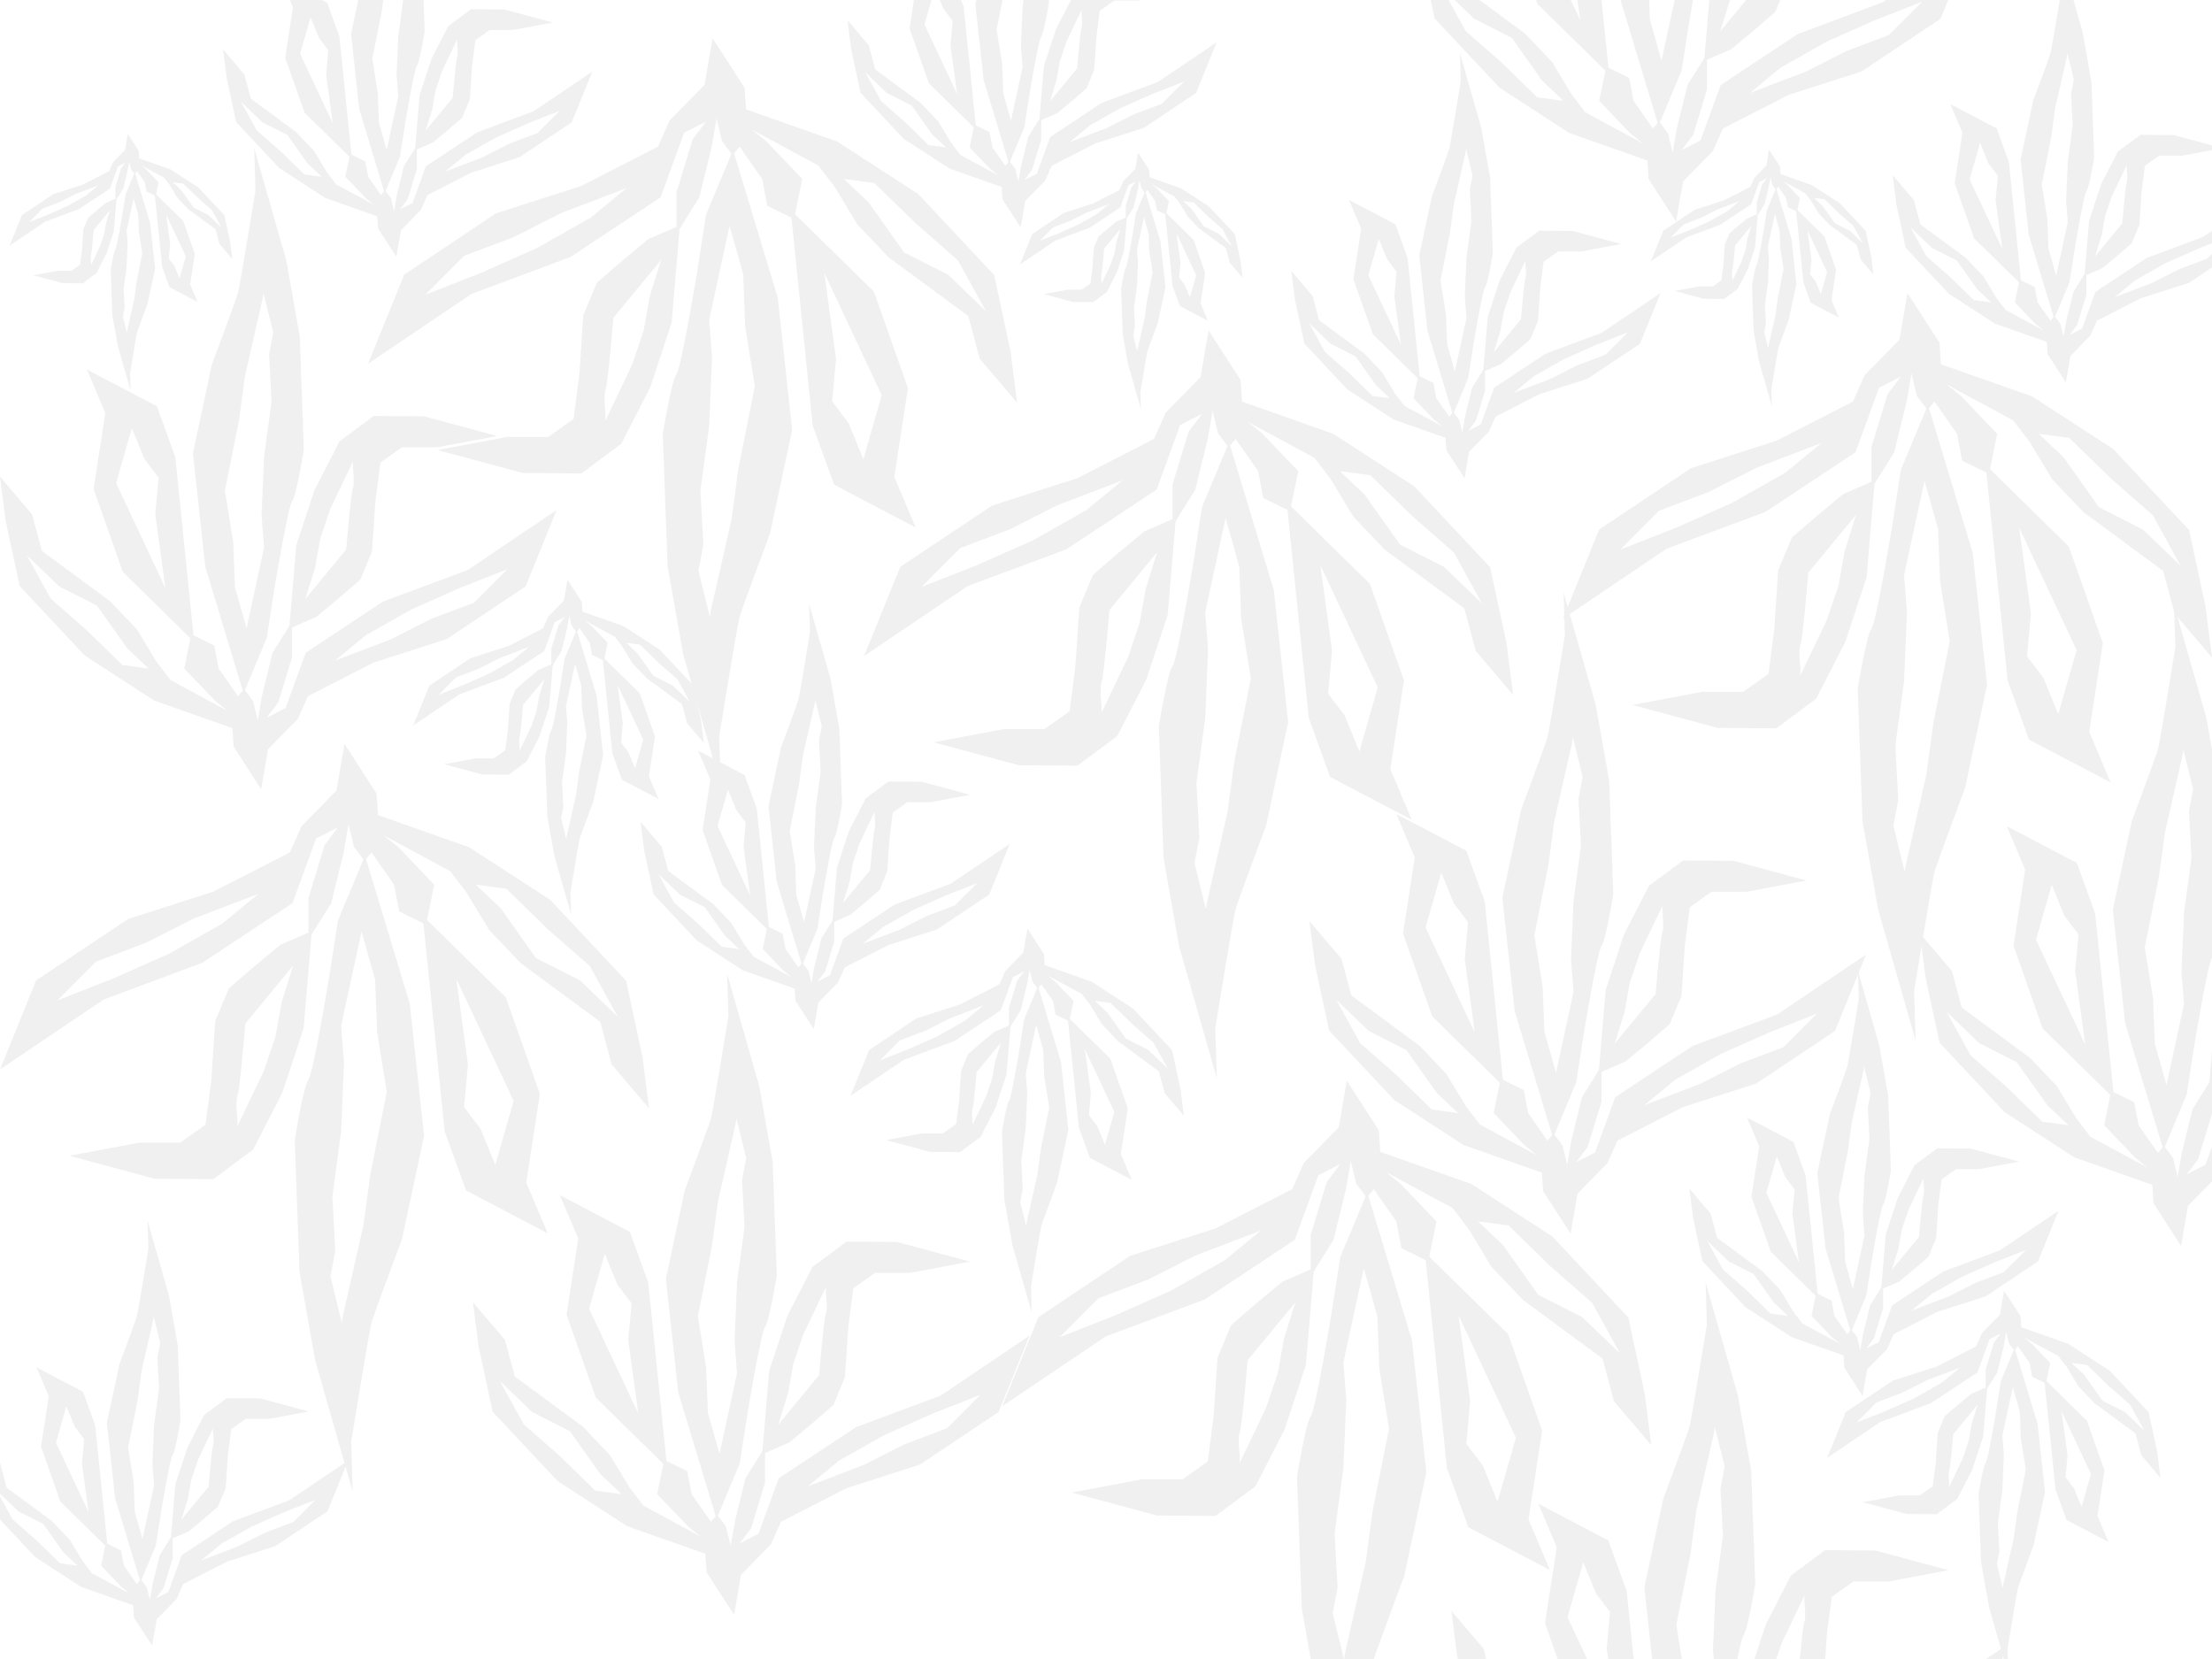 <?xml version="1.0" encoding="utf-8"?>
<!-- Generator: Adobe Illustrator 15.0.0, SVG Export Plug-In . SVG Version: 6.00 Build 0)  -->
<!DOCTYPE svg PUBLIC "-//W3C//DTD SVG 1.1//EN" "http://www.w3.org/Graphics/SVG/1.1/DTD/svg11.dtd">
<svg version="1.1" id="Layer_1" xmlns="http://www.w3.org/2000/svg" xmlns:xlink="http://www.w3.org/1999/xlink" x="0px" y="0px"
	 width="1440px" height="1080px" viewBox="0 0 1440 1080" enable-background="new 0 0 1440 1080" xml:space="preserve">
<g id="Layer_1_1_" opacity="0.07">
	<g>
		<path fill="#231F20" d="M158.57,451.379l15.093-36.111l4.848-31.278c0,0,8.875-54.086,11.646-57.63
			c2.77-3.512,7.65-33.566,7.65-33.566l-2.674-73.77l-8.73-49.351l-20.955-73.317l0.853,27.768c0,0-10.066,61.915-11.355,66.521
			c-1.305,4.639-17.073,46.807-17.073,46.807l-12.29,57.63l8.038,73.801L158.57,451.379z M155.623,273.368l3.802-28.252
			l11.436-50.317l0.66-4.156l6.346,25.804l-2.706,14.334l1.626,30.41l-4.88,36.079l-1.627,38.27l1.627,20.842l-11.388,52.605
			l-7.602-26.932l-1.095-29.122l-5.412-33.47L155.623,273.368z"/>
		<path fill="#231F20" d="M221.033,389.014l13.578-11.758l7.586-18.231l2.159-32.601l3.253-25.223l14.11-10.019h22.774l39.091-7.344
			l-47.579-12.821l-32.745-0.225l-22.228,16.494l-16.3,31.729l-11.903,36.079l-4.558,54.151l17.573-7.634L221.033,389.014z
			 M205.2,369.268l3.271-18.651l6.587-19.424l14.738-30.861v4.156c0,0,1.208,10.115-0.081,13.24
			c-1.304,3.094-4.348,39.977-4.348,39.977l-26.625,32.278L205.2,369.268z"/>
		<path fill="#231F20" d="M60.932,318.37l19.006,53.925l46.468,45.614l-12.29-120.382l-11.951-33.05l-45.582-23.903l11.966,28.283
			L60.932,318.37z M85.833,278.715l8.215,20.134l9.212,12.144l-2.158,23.901l6.508,47.807l-32.021-68.229L85.833,278.715z"/>
		<path fill="#231F20" d="M304.53,371.039l-55.166,20.552l-50.333,33.31l-13.143,36.078l-12.225,6.219l7.489-9.922l9.004-29.54
			v-19.328v-3.253v-0.612l-12.709,20.295l-6.974,28.38l-2.689,15.688l-3.044-12.596l-5.863-7.795l-3.93,4.703l-12.595-18.007
			l-2.851-14.979l-14.979-7.377l-4.574,22.355l20.133,21.067l8.118,6.507l-37.19-20.069l-9.019-11.758l-12.837-21.197
			l-17.509-18.394l-44.39-32.729l-6.378-23.806L0,310.284l3.64,28.574l9.165,42.683l42.376,45.196l45.228,29.346l50.898,17.943
			l0.821,12.048l17.895,27.704l4.478-26.062l19.521-19.876l6.459-14.625l42.779-21.905l47.627-15.301l51.284-34.244l20.182-49.736
			L304.53,371.039z M79.664,432.921l-23.387-22.807l-23.21-20.327l-15.608-28.315l21.116,20.294l24.531,12.436l19.812,27.961
			l13.835,13.046L79.664,432.921z M308.653,392.3l-27.687,10.438l-26.576,13.465l-36.353,13.884l20.069-16.525l29.862-16.912
			l31.456-13.948l30.925-12.146L308.653,392.3z"/>
	</g>
	<g>
		<path fill="#231F20" d="M477.22,97.615l-17.598,42.107l-5.653,36.473c0,0-10.348,63.067-13.579,67.199
			c-3.229,4.094-8.92,39.14-8.92,39.14l3.118,86.018l10.179,57.545l24.435,85.492l-0.995-32.378c0,0,11.738-72.195,13.241-77.566
			c1.521-5.408,19.907-54.578,19.907-54.578l14.33-67.199l-9.372-86.055L477.22,97.615z M480.657,305.184l-4.434,32.943
			l-13.335,58.671l-0.77,4.846l-7.399-30.088l3.155-16.714l-1.896-35.459l5.689-42.069l1.897-44.625l-1.897-24.303l13.279-61.339
			l8.864,31.402l1.276,33.957l6.312,39.027L480.657,305.184z"/>
		<path fill="#231F20" d="M404.387,170.336l-15.833,13.71l-8.846,21.26l-2.517,38.013l-3.794,29.412l-16.453,11.682h-26.556
			l-45.582,8.563l55.479,14.95l38.182,0.264l25.919-19.232l19.006-36.999l13.88-42.069l5.314-63.143l-20.491,8.902L404.387,170.336z
			 M422.849,193.361l-3.812,21.749l-7.681,22.65l-17.187,35.985v-4.846c0,0-1.408-11.795,0.095-15.439
			c1.521-3.606,5.071-46.614,5.071-46.614l31.045-37.638L422.849,193.361z"/>
		<path fill="#231F20" d="M591.071,252.71l-22.161-62.879l-54.186-53.188l14.33,140.37l13.937,38.538l53.149,27.872l-13.953-32.979
			L591.071,252.71z M562.036,298.95l-9.579-23.478l-10.742-14.16l2.518-27.871l-7.588-55.743l37.337,79.557L562.036,298.95z"/>
		<path fill="#231F20" d="M307.026,191.295l64.325-23.964l58.69-38.84l15.326-42.069l14.255-7.25l-8.733,11.57l-10.5,34.444v22.538
			v3.793v0.714l14.819-23.665l8.132-33.092l3.136-18.292l3.551,14.687l6.837,9.09l4.583-5.484l14.687,20.998l3.324,17.467
			l17.467,8.602l5.333-26.069l-23.476-24.565l-9.465-7.587l43.365,23.401l10.518,13.71l14.969,24.716l20.416,21.448l51.76,38.163
			l7.438,27.759l24.34,28.623l-4.244-33.318l-10.687-49.771l-49.413-52.7L545.04,92.133l-59.35-20.924l-0.957-14.049l-20.866-32.303
			l-5.223,30.387l-22.762,23.177l-7.532,17.053l-49.883,25.543l-55.535,17.841l-59.799,39.929l-23.533,57.996L307.026,191.295z
			 M569.229,119.139l27.271,26.594l27.064,23.702l18.198,33.017l-24.622-23.664l-28.604-14.499l-23.102-32.604l-16.133-15.213
			L569.229,119.139z M302.218,166.504l32.284-12.17l30.989-15.701l42.39-16.189l-23.402,19.269l-34.82,19.721l-36.679,16.264
			l-36.06,14.161L302.218,166.504z"/>
	</g>
	<g>
		<path fill="#231F20" d="M87.762,112.169l-6.04,14.45l-1.94,12.517c0,0-3.551,21.643-4.66,23.062
			c-1.109,1.405-3.062,13.432-3.062,13.432l1.07,29.52l3.493,19.748l8.386,29.339l-0.342-11.112c0,0,4.028-24.776,4.544-26.619
			c0.522-1.856,6.832-18.73,6.832-18.73l4.917-23.061l-3.216-29.532L87.762,112.169z M88.941,183.402l-1.521,11.305l-4.576,20.135
			l-0.264,1.663l-2.54-10.326l1.083-5.736l-0.651-12.169l1.953-14.438l0.651-15.314l-0.651-8.34l4.557-21.05l3.042,10.776
			l0.438,11.653l2.166,13.394L88.941,183.402z"/>
		<path fill="#231F20" d="M62.767,137.125l-5.434,4.705l-3.036,7.296l-0.864,13.045l-1.302,10.093l-5.646,4.009h-9.113
			l-15.643,2.939l19.039,5.13l13.104,0.09l8.895-6.6l6.522-12.698l4.763-14.437l1.824-21.669l-7.032,3.055L62.767,137.125z
			 M69.103,145.027l-1.309,7.464l-2.636,7.773l-5.897,12.349v-1.663c0,0-0.483-4.047,0.032-5.298
			c0.522-1.238,1.74-15.997,1.74-15.997l10.654-12.917L69.103,145.027z"/>
		<path fill="#231F20" d="M126.833,165.394l-7.605-21.579l-18.595-18.253l4.917,48.172l4.783,13.226l18.24,9.565l-4.788-11.318
			L126.833,165.394z M116.869,181.262l-3.288-8.057l-3.687-4.859l0.864-9.565l-2.604-19.129l12.813,27.302L116.869,181.262z"/>
		<path fill="#231F20" d="M29.354,144.318l22.075-8.224l20.142-13.329l5.259-14.437l4.892-2.488l-2.997,3.97l-3.603,11.821v7.734
			v1.302v0.245l5.085-8.121l2.791-11.357l1.076-6.277l1.218,5.04l2.347,3.12l1.572-1.882l5.04,7.206l1.141,5.994l5.995,2.952
			l1.83-8.946l-8.056-8.43l-3.249-2.604l14.882,8.031l3.609,4.705l5.137,8.482l7.006,7.36l17.763,13.097l2.552,9.526l8.353,9.822
			l-1.457-11.434l-3.667-17.08l-16.958-18.085l-18.098-11.743l-20.367-7.18l-0.328-4.821L83.179,87.2l-1.792,10.428l-7.812,7.954
			l-2.584,5.852L53.873,120.2l-19.059,6.123l-20.521,13.703l-8.076,19.903L29.354,144.318z M119.337,119.556l9.358,9.126
			l9.288,8.134l6.246,11.331l-8.45-8.121l-9.816-4.976l-7.928-11.189l-5.537-5.221L119.337,119.556z M27.705,135.811l11.08-4.177
			l10.634-5.388l14.547-5.556l-8.031,6.613l-11.95,6.768l-12.587,5.582l-12.375,4.859L27.705,135.811z"/>
	</g>
	<g>
		<path fill="#231F20" d="M522.158,628.551l10.011-23.953l3.216-20.748c0,0,5.888-35.876,7.725-38.227
			c1.838-2.329,5.074-22.265,5.074-22.265l-1.773-48.933l-5.791-32.733L526.72,393.06l0.565,18.419c0,0-6.677,41.067-7.532,44.123
			c-0.866,3.078-11.325,31.048-11.325,31.048l-8.15,38.226l5.331,48.953L522.158,628.551z M520.203,510.474l2.521-18.738
			l7.585-33.375l0.438-2.758l4.209,17.115l-1.794,9.508l1.079,20.171l-3.237,23.933l-1.08,25.384l1.08,13.824l-7.553,34.894
			l-5.042-17.862l-0.728-19.316l-3.59-22.201L520.203,510.474z"/>
		<path fill="#231F20" d="M563.589,587.182l9.007-7.799l5.031-12.093l1.432-21.624l2.158-16.731l9.359-6.644h15.105l25.931-4.872
			l-31.561-8.504l-21.72-0.149l-14.744,10.94l-10.812,21.046l-7.896,23.932l-3.023,35.918l11.655-5.063L563.589,587.182z
			 M553.087,574.085l2.169-12.372l4.369-12.885l9.776-20.47v2.756c0,0,0.801,6.71-0.054,8.783
			c-0.865,2.051-2.885,26.517-2.885,26.517l-17.66,21.41L553.087,574.085z"/>
		<path fill="#231F20" d="M457.394,540.324L470,576.094l30.823,30.256l-8.152-79.851l-7.928-21.922l-30.233-15.854l7.938,18.761
			L457.394,540.324z M473.91,514.021l5.449,13.354l6.11,8.055l-1.432,15.854l4.315,31.709l-21.237-45.255L473.91,514.021z"/>
		<path fill="#231F20" d="M618.973,575.26l-36.591,13.632l-33.386,22.096l-8.718,23.932l-8.109,4.123l4.968-6.582l5.973-19.594
			v-12.82v-2.158v-0.403l-8.431,13.461l-4.626,18.823l-1.783,10.406l-2.021-8.354l-3.889-5.17l-2.606,3.119l-8.354-11.943
			l-1.891-9.937l-9.937-4.895l-3.034,14.83l13.354,13.974l5.385,4.316l-24.668-13.312l-5.982-7.8l-8.515-14.059l-11.613-12.201
			l-29.445-21.709l-4.229-15.791l-13.847-16.281l2.414,18.953l6.079,28.312l28.109,29.979l30,19.466l33.761,11.9l0.544,7.992
			l11.87,18.375l2.97-17.285l12.949-13.185l4.284-9.7l28.376-14.529l31.592-10.15l34.016-22.713l13.387-32.991L618.973,575.26z
			 M469.818,616.307l-15.514-15.129l-15.395-13.481l-10.354-18.781l14.007,13.461l16.271,8.248l13.141,18.547l9.178,8.654
			L469.818,616.307z M621.708,589.363l-18.365,6.922l-17.628,8.932l-24.113,9.209l13.312-10.961l19.808-11.219l20.864-9.252
			l20.512-8.055L621.708,589.363z"/>
	</g>
	<g>
		<path fill="#231F20" d="M466.458,988.852l15.093-36.11l4.85-31.279c0,0,8.874-54.086,11.645-57.629
			c2.771-3.512,7.65-33.566,7.65-33.566l-2.675-73.77l-8.729-49.352l-20.954-73.316l0.854,27.768c0,0-10.066,61.914-11.354,66.521
			c-1.305,4.639-17.074,46.808-17.074,46.808l-12.289,57.629l8.037,73.801L466.458,988.852z M463.511,810.842l3.802-28.252
			l11.438-50.316l0.659-4.156l6.346,25.804l-2.706,14.334l1.627,30.41l-4.88,36.079l-1.627,38.271l1.627,20.842l-11.388,52.605
			l-7.603-26.932l-1.096-29.121l-5.412-33.472L463.511,810.842z"/>
		<path fill="#231F20" d="M528.921,926.486l13.578-11.758l7.586-18.232l2.158-32.6l3.254-25.224l14.109-10.02h22.773l39.091-7.345
			l-47.578-12.82l-32.745-0.227l-22.228,16.494l-16.301,31.73l-11.902,36.078l-4.559,54.149l17.572-7.633L528.921,926.486z
			 M513.087,906.74l3.271-18.652l6.586-19.424l14.737-30.861v4.156c0,0,1.207,10.115-0.081,13.24
			c-1.304,3.092-4.349,39.977-4.349,39.977l-26.624,32.277L513.087,906.74z"/>
		<path fill="#231F20" d="M368.82,855.844l19.006,53.924l46.469,45.615l-12.29-120.382l-11.951-33.05l-45.581-23.904l11.966,28.283
			L368.82,855.844z M393.72,816.188l8.214,20.136l9.214,12.145l-2.158,23.9l6.508,47.807l-32.021-68.229L393.72,816.188z"/>
		<path fill="#231F20" d="M612.417,908.512l-55.165,20.554l-50.333,33.309l-13.143,36.078l-12.227,6.219l7.489-9.922l9.004-29.541
			V945.88v-3.252v-0.613l-12.709,20.295l-6.974,28.382l-2.689,15.688l-3.044-12.596l-5.863-7.795l-3.93,4.703l-12.596-18.009
			l-2.853-14.979l-14.979-7.377l-4.574,22.356l20.133,21.066l8.117,6.508l-37.189-20.067l-9.02-11.759l-12.838-21.196
			l-17.508-18.396l-44.391-32.729l-6.378-23.806l-20.874-24.547l3.64,28.572l9.165,42.684l42.377,45.195l45.228,29.346
			l50.897,17.943l0.82,12.049l17.896,27.703l4.478-26.061l19.521-19.878l6.459-14.622l42.778-21.906l47.629-15.301l51.283-34.244
			l20.183-49.736L612.417,908.512z M387.552,970.395l-23.387-22.809l-23.21-20.326l-15.608-28.313l21.116,20.293l24.53,12.436
			l19.812,27.961l13.834,13.047L387.552,970.395z M616.542,929.773l-27.687,10.436l-26.576,13.467l-36.354,13.883l20.068-16.524
			l29.862-16.912l31.455-13.947l30.927-12.145L616.542,929.773z"/>
	</g>
	<g>
		<path fill="#231F20" d="M237.619,557.043l-17.599,42.106l-5.653,36.473c0,0-10.348,63.067-13.579,67.199
			c-3.229,4.095-8.921,39.141-8.921,39.141l3.118,86.019l10.179,57.545l24.434,85.491l-0.994-32.379
			c0,0,11.738-72.194,13.241-77.565c1.521-5.408,19.907-54.578,19.907-54.578l14.33-67.199l-9.371-86.055L237.619,557.043z
			 M241.056,764.611l-4.433,32.941l-13.335,58.672l-0.77,4.847l-7.399-30.088l3.154-16.716l-1.896-35.459l5.69-42.067l1.897-44.625
			l-1.897-24.303l13.278-61.341l8.865,31.402l1.276,33.957l6.311,39.027L241.056,764.611z"/>
		<path fill="#231F20" d="M164.785,629.764l-15.832,13.71l-8.846,21.261l-2.518,38.014l-3.793,29.411l-16.453,11.682H90.787
			l-45.582,8.563l55.479,14.949l38.183,0.264l25.918-19.232l19.007-36.998l13.88-42.069l5.314-63.144l-20.49,8.902L164.785,629.764z
			 M183.247,652.788l-3.813,21.749l-7.68,22.648l-17.186,35.986v-4.846c0,0-1.408-11.795,0.094-15.439
			c1.521-3.604,5.071-46.612,5.071-46.612l31.045-37.64L183.247,652.788z"/>
		<path fill="#231F20" d="M351.469,712.138l-22.16-62.879l-54.185-53.188l14.33,140.371l13.937,38.536l53.149,27.873l-13.953-32.979
			L351.469,712.138z M322.435,758.377l-9.579-23.478l-10.742-14.16l2.517-27.871l-7.589-55.743l37.338,79.557L322.435,758.377z"/>
		<path fill="#231F20" d="M67.424,650.723l64.326-23.964l58.689-38.84l15.326-42.069l14.255-7.25l-8.733,11.57l-10.499,34.443
			v22.539v3.793v0.714l14.819-23.665l8.132-33.093l3.136-18.292l3.551,14.687l6.836,9.09l4.583-5.483l14.687,20.998l3.324,17.468
			l17.467,8.602l5.333-26.068l-23.476-24.565l-9.466-7.587l43.366,23.4l10.516,13.711l14.969,24.716l20.416,21.447l51.761,38.163
			l7.438,27.759l24.34,28.623l-4.243-33.318l-10.688-49.77l-49.413-52.7l-52.737-34.22l-59.35-20.922l-0.957-14.049l-20.865-32.303
			l-5.222,30.387l-22.763,23.177l-7.532,17.05l-49.883,25.544l-55.535,17.841l-59.8,39.929L0,696.21L67.424,650.723z
			 M329.627,578.565l27.27,26.595l27.064,23.702l18.199,33.016l-24.621-23.664l-28.605-14.498l-23.1-32.604l-16.133-15.213
			L329.627,578.565z M62.616,625.932l32.284-12.17l30.988-15.699l42.391-16.189l-23.402,19.269l-34.82,19.722l-36.679,16.264
			l-36.06,14.161L62.616,625.932z"/>
	</g>
	<g>
		<path fill="#231F20" d="M375.409,410.003l-7.884,18.863l-2.533,16.338c0,0-4.635,28.252-6.082,30.103
			c-1.447,1.834-3.997,17.534-3.997,17.534l1.397,38.534l4.559,25.777l10.948,38.299l-0.446-14.506c0,0,5.257-32.34,5.93-34.746
			c0.682-2.424,8.918-24.45,8.918-24.45l6.419-30.103l-4.198-38.551L375.409,410.003z M376.949,502.987l-1.986,14.757l-5.973,26.283
			l-0.346,2.172l-3.315-13.479l1.415-7.487l-0.85-15.886l2.548-18.846l0.852-19.99l-0.852-10.887l5.949-27.478l3.971,14.066
			l0.573,15.211l2.826,17.483L376.949,502.987z"/>
		<path fill="#231F20" d="M342.782,442.58l-7.093,6.142l-3.963,9.524l-1.127,17.028l-1.699,13.175l-7.371,5.232h-11.896
			l-20.419,3.836l24.853,6.697l17.104,0.118l11.611-8.615l8.514-16.575l6.218-18.846l2.38-28.286l-9.18,3.988L342.782,442.58z
			 M351.051,452.894l-1.708,9.743l-3.439,10.146l-7.699,16.12v-2.171c0,0-0.631-5.283,0.043-6.916
			c0.681-1.616,2.271-20.883,2.271-20.883l13.906-16.859L351.051,452.894z"/>
		<path fill="#231F20" d="M426.41,479.48l-9.928-28.167l-24.271-23.827l6.418,62.881l6.243,17.264l23.81,12.486l-6.25-14.774
			L426.41,479.48z M413.405,500.194l-4.292-10.518l-4.812-6.343l1.127-12.486l-3.397-24.971l16.725,35.639L413.405,500.194z"/>
		<path fill="#231F20" d="M299.167,451.969l28.816-10.734l26.291-17.399l6.866-18.845l6.385-3.248l-3.912,5.183l-4.703,15.431
			v10.096v1.699v0.319l6.638-10.601l3.643-14.825l1.405-8.194l1.591,6.579l3.062,4.072l2.052-2.457l6.581,9.407l1.489,7.824
			l7.825,3.854l2.389-11.678l-10.517-11.004l-4.24-3.399l19.427,10.483l4.71,6.142l6.705,11.072l9.146,9.608l23.187,17.096
			l3.331,12.435l10.904,12.822l-1.902-14.925l-4.787-22.295l-22.137-23.608l-23.624-15.329l-26.586-9.373l-0.429-6.293
			l-9.348-14.471l-2.339,13.613l-10.197,10.382l-3.374,7.639l-22.346,11.442l-24.879,7.993l-26.788,17.887l-10.542,25.979
			L299.167,451.969z M416.625,419.645l12.217,11.914l12.123,10.617l8.153,14.791l-11.029-10.601l-12.813-6.495l-10.35-14.605
			l-7.228-6.814L416.625,419.645z M297.013,440.864l14.463-5.452l13.881-7.034l18.989-7.252l-10.482,8.632l-15.599,8.834
			l-16.431,7.286l-16.154,6.343L297.013,440.864z"/>
	</g>
	<g>
		<path fill="#231F20" d="M656.865,106.696l10.011-23.953l3.216-20.746c0,0,5.887-35.877,7.725-38.229
			c1.838-2.328,5.075-22.264,5.075-22.264l-1.773-48.932l-5.79-32.734l-13.899-48.631l0.565,18.418c0,0-6.678,41.068-7.531,44.123
			c-0.866,3.078-11.325,31.047-11.325,31.047l-8.15,38.227l5.331,48.953L656.865,106.696z M654.911-11.38l2.521-18.738l7.585-33.375
			l0.438-2.758l4.21,17.115l-1.795,9.508l1.078,20.172l-3.236,23.932l-1.08,25.385l1.08,13.824l-7.554,34.893l-5.042-17.863
			l-0.728-19.316l-3.591-22.201L654.911-11.38z"/>
		<path fill="#231F20" d="M698.297,65.329l9.007-7.799l5.031-12.094l1.432-21.623l2.158-16.732l9.359-6.645h15.105l25.931-4.871
			l-31.561-8.504l-21.721-0.15L698.297-2.148l-10.812,21.045l-7.896,23.932l-3.023,35.918l11.654-5.062L698.297,65.329z
			 M687.795,52.231l2.169-12.373l4.369-12.883l9.775-20.471V9.26c0,0,0.802,6.711-0.054,8.783
			c-0.864,2.051-2.885,26.516-2.885,26.516l-17.66,21.412L687.795,52.231z"/>
		<path fill="#231F20" d="M592.101,18.469l12.607,35.771l30.822,30.256l-8.151-79.85l-7.929-21.922l-30.232-15.855l7.938,18.762
			L592.101,18.469z M608.618-7.833l5.449,13.355l6.109,8.055l-1.432,15.855l4.314,31.709l-21.237-45.256L608.618-7.833z"/>
		<path fill="#231F20" d="M753.681,53.407l-36.592,13.631l-33.386,22.094l-8.718,23.932l-8.109,4.125l4.968-6.582l5.973-19.594
			v-12.82v-2.158v-0.406l-8.431,13.461l-4.626,18.826l-1.783,10.406l-2.021-8.355l-3.889-5.172l-2.605,3.121l-8.354-11.943
			l-1.892-9.938l-9.936-4.893l-3.034,14.83l13.354,13.973l5.385,4.316l-24.669-13.312l-5.982-7.799l-8.515-14.059L599.206,66.89
			l-29.445-21.71l-4.229-15.791l-13.847-16.281l2.414,18.953l6.079,28.311l28.108,29.979l30,19.467l33.762,11.9l0.544,7.992
			l11.87,18.375l2.97-17.287l12.948-13.184l4.285-9.699l28.375-14.531l31.592-10.148l34.017-22.715l13.387-32.99L753.681,53.407z
			 M604.526,94.454l-15.515-15.129L573.618,65.84l-10.354-18.781l14.007,13.461l16.271,8.248l13.142,18.549l9.178,8.654
			L604.526,94.454z M756.416,67.508l-18.364,6.924l-17.629,8.932l-24.113,9.209l13.312-10.963l19.807-11.217l20.865-9.252
			l20.512-8.057L756.416,67.508z"/>
	</g>
	<g>
		<path fill="#231F20" d="M1011.009,740.74l15.092-36.11l4.851-31.279c0,0,8.873-54.086,11.645-57.629
			c2.771-3.512,7.65-33.566,7.65-33.566l-2.674-73.771l-8.73-49.351l-20.953-73.317l0.853,27.769c0,0-10.066,61.915-11.354,66.521
			c-1.305,4.639-17.073,46.807-17.073,46.807l-12.289,57.632l8.036,73.801L1011.009,740.74z M1008.062,562.729l3.801-28.252
			l11.438-50.315l0.658-4.156l6.346,25.804l-2.705,14.335l1.627,30.41l-4.881,36.078l-1.627,38.271l1.627,20.844l-11.387,52.604
			l-7.602-26.93l-1.097-29.121l-5.412-33.471L1008.062,562.729z"/>
		<path fill="#231F20" d="M1073.472,678.376l13.578-11.758l7.586-18.232l2.158-32.6l3.254-25.226l14.109-10.018h22.772l39.093-7.345
			l-47.578-12.821l-32.746-0.225l-22.228,16.493l-16.301,31.729l-11.902,36.08l-4.559,54.15l17.572-7.636L1073.472,678.376z
			 M1057.638,658.63l3.271-18.651l6.586-19.425l14.738-30.86v4.154c0,0,1.207,10.116-0.082,13.241
			c-1.304,3.092-4.349,39.976-4.349,39.976l-26.625,32.278L1057.638,658.63z"/>
		<path fill="#231F20" d="M913.37,607.731l19.006,53.926l46.469,45.615L966.554,586.89l-11.95-33.051l-45.581-23.901l11.966,28.282
			L913.37,607.731z M938.271,568.077l8.215,20.134l9.213,12.145l-2.158,23.901l6.508,47.808l-32.021-68.229L938.271,568.077z"/>
		<path fill="#231F20" d="M1156.968,660.401l-55.166,20.553l-50.332,33.309l-13.143,36.077l-12.228,6.219l7.49-9.922l9.004-29.54
			V697.77v-3.255v-0.61l-12.709,20.295l-6.975,28.38l-2.689,15.688l-3.043-12.596l-5.862-7.795l-3.931,4.703l-12.596-18.007
			l-2.852-14.98l-14.979-7.377l-4.574,22.357l20.133,21.064l8.117,6.508l-37.189-20.068l-9.02-11.758l-12.838-21.195l-17.509-18.396
			l-44.39-32.729l-6.38-23.808l-20.873-24.547l3.64,28.574l9.166,42.685l42.376,45.194l45.228,29.346l50.898,17.942l0.82,12.049
			l17.895,27.703l4.479-26.061l19.521-19.877l6.459-14.623l42.779-21.905l47.627-15.301l51.285-34.244l20.182-49.736
			L1156.968,660.401z M932.104,722.282l-23.388-22.808l-23.211-20.325l-15.606-28.314l21.114,20.293l24.531,12.436l19.812,27.962
			l13.835,13.047L932.104,722.282z M1161.091,681.661l-27.686,10.438l-26.576,13.466l-36.354,13.885l20.068-16.525l29.863-16.912
			l31.455-13.946l30.926-12.146L1161.091,681.661z"/>
	</g>
	<g>
		<path fill="#231F20" d="M800.129,287.874l-17.599,42.107l-5.653,36.473c0,0-10.348,63.067-13.579,67.199
			c-3.229,4.094-8.921,39.14-8.921,39.14l3.118,86.018l10.179,57.545l24.435,85.491l-0.994-32.378c0,0,11.737-72.195,13.241-77.565
			c1.521-5.408,19.906-54.578,19.906-54.578l14.33-67.199l-9.371-86.055L800.129,287.874z M803.565,495.443l-4.434,32.942
			l-13.335,58.672l-0.77,4.847l-7.399-30.088l3.154-16.716l-1.896-35.459l5.69-42.068l1.896-44.625l-1.896-24.304l13.277-61.339
			l8.865,31.402l1.276,33.957l6.311,39.027L803.565,495.443z"/>
		<path fill="#231F20" d="M727.295,360.595l-15.832,13.71l-8.846,21.261l-2.519,38.013l-3.793,29.412l-16.453,11.682h-26.557
			l-45.582,8.563l55.479,14.949l38.183,0.264l25.918-19.232l19.007-36.999l13.88-42.068l5.314-63.144l-20.49,8.902L727.295,360.595z
			 M745.757,383.62l-3.812,21.749l-7.681,22.649l-17.186,35.985v-4.846c0,0-1.408-11.795,0.094-15.439
			c1.521-3.605,5.071-46.613,5.071-46.613l31.045-37.639L745.757,383.62z"/>
		<path fill="#231F20" d="M913.979,442.969l-22.159-62.879l-54.186-53.188l14.33,140.37L865.9,505.81l53.148,27.872l-13.953-32.979
			L913.979,442.969z M884.944,489.208l-9.579-23.478l-10.742-14.16l2.517-27.871l-7.589-55.743l37.338,79.557L884.944,489.208z"/>
		<path fill="#231F20" d="M629.934,381.554l64.326-23.964l58.689-38.84l15.326-42.069l14.255-7.25L773.797,281l-10.499,34.444
			v22.538v3.793v0.714l14.819-23.665l8.132-33.092l3.136-18.292l3.551,14.687l6.836,9.09l4.584-5.484l14.687,20.998l3.324,17.468
			l17.467,8.602l5.333-26.069l-23.477-24.564l-9.466-7.587l43.366,23.401l10.516,13.709l14.97,24.717l20.416,21.447l51.761,38.163
			l7.438,27.76l24.341,28.622l-4.244-33.317l-10.688-49.771l-49.413-52.699l-52.736-34.219l-59.351-20.922l-0.957-14.049
			l-20.864-32.303l-5.223,30.387l-22.763,23.177l-7.531,17.053l-49.883,25.543l-55.535,17.841l-59.8,39.929l-23.532,57.996
			L629.934,381.554z M892.137,309.397l27.271,26.594l27.063,23.702l18.199,33.017l-24.621-23.664l-28.604-14.499l-23.101-32.604
			l-16.133-15.213L892.137,309.397z M625.126,356.763l32.284-12.17l30.988-15.701l42.391-16.188l-23.402,19.269l-34.819,19.722
			l-36.68,16.264l-36.06,14.161L625.126,356.763z"/>
	</g>
	<g>
		<path fill="#231F20" d="M745.507,124.429l-6.04,14.45l-1.939,12.517c0,0-3.552,21.643-4.659,23.061
			c-1.108,1.405-3.062,13.432-3.062,13.432l1.07,29.52l3.492,19.748l8.387,29.339l-0.342-11.112c0,0,4.027-24.776,4.543-26.619
			c0.522-1.856,6.832-18.73,6.832-18.73l4.918-23.061l-3.216-29.532L745.507,124.429z M746.688,195.661l-1.521,11.305l-4.576,20.135
			l-0.265,1.663l-2.54-10.326l1.084-5.736l-0.651-12.169l1.952-14.438l0.652-15.313l-0.652-8.34l4.559-21.05l3.041,10.776
			l0.438,11.653l2.165,13.394L746.688,195.661z"/>
		<path fill="#231F20" d="M720.512,149.385l-5.434,4.705l-3.036,7.296l-0.864,13.045l-1.302,10.093l-5.646,4.009h-9.113
			l-15.644,2.939l19.039,5.13l13.104,0.09l8.895-6.6l6.522-12.698l4.764-14.437l1.823-21.669l-7.032,3.055L720.512,149.385z
			 M726.847,157.286l-1.309,7.464l-2.635,7.773l-5.898,12.349v-1.663c0,0-0.483-4.047,0.033-5.298
			c0.521-1.238,1.74-15.997,1.74-15.997l10.652-12.917L726.847,157.286z"/>
		<path fill="#231F20" d="M784.577,177.653l-7.605-21.579l-18.594-18.253l4.917,48.172l4.782,13.226l18.24,9.565l-4.788-11.318
			L784.577,177.653z M774.614,193.521l-3.288-8.057l-3.688-4.859l0.863-9.565l-2.604-19.129l12.812,27.302L774.614,193.521z"/>
		<path fill="#231F20" d="M687.099,156.577l22.075-8.224l20.142-13.329l5.26-14.437l4.892-2.488l-2.997,3.97l-3.603,11.821v7.734
			v1.302v0.245l5.085-8.121l2.791-11.357l1.076-6.277l1.219,5.04l2.346,3.12l1.572-1.882l5.041,7.206l1.141,5.994l5.994,2.952
			l1.83-8.946l-8.057-8.43l-3.248-2.604l14.883,8.031l3.608,4.705l5.137,8.482l7.007,7.36l17.763,13.097l2.553,9.526l8.354,9.822
			l-1.457-11.434l-3.667-17.08l-16.958-18.085l-18.098-11.743l-20.367-7.18l-0.328-4.821l-7.161-11.086l-1.792,10.428l-7.812,7.954
			l-2.585,5.852l-17.118,8.766l-19.06,6.123l-20.521,13.703l-8.076,19.903L687.099,156.577z M777.081,131.815l9.359,9.126
			l9.286,8.134l6.246,11.331l-8.448-8.121l-9.816-4.976l-7.928-11.189l-5.537-5.221L777.081,131.815z M685.449,148.07l11.08-4.177
			l10.634-5.388l14.547-5.556l-8.03,6.613l-11.95,6.768l-12.587,5.582l-12.375,4.859L685.449,148.07z"/>
	</g>
	<g>
		<path fill="#231F20" d="M945.818,269.974l10.011-23.953l3.216-20.747c0,0,5.887-35.876,7.724-38.228
			c1.839-2.328,5.076-22.264,5.076-22.264l-1.773-48.932l-5.79-32.734l-13.899-48.632l0.565,18.418c0,0-6.678,41.068-7.531,44.124
			c-0.866,3.078-11.325,31.047-11.325,31.047l-8.15,38.227l5.331,48.952L945.818,269.974z M943.864,151.897l2.521-18.739
			l7.585-33.375l0.438-2.757l4.21,17.115l-1.795,9.508l1.078,20.172l-3.236,23.932l-1.08,25.384l1.08,13.825l-7.554,34.893
			l-5.042-17.863l-0.728-19.316l-3.591-22.201L943.864,151.897z"/>
		<path fill="#231F20" d="M987.25,228.606l9.007-7.799l5.031-12.094l1.432-21.624l2.158-16.731l9.359-6.645h15.105l25.931-4.871
			l-31.561-8.505l-21.721-0.149l-14.743,10.94l-10.812,21.046l-7.896,23.932l-3.024,35.918l11.655-5.063L987.25,228.606z
			 M976.748,215.509l2.169-12.373l4.369-12.884l9.774-20.47v2.756c0,0,0.803,6.711-0.053,8.783
			c-0.865,2.051-2.885,26.516-2.885,26.516l-17.66,21.411L976.748,215.509z"/>
		<path fill="#231F20" d="M881.054,181.747l12.607,35.77l30.822,30.256l-8.151-79.85l-7.929-21.922l-30.232-15.855l7.938,18.761
			L881.054,181.747z M897.571,155.444l5.448,13.355l6.11,8.055l-1.432,15.854l4.314,31.71l-21.237-45.256L897.571,155.444z"/>
		<path fill="#231F20" d="M1042.634,216.684l-36.592,13.632l-33.386,22.094l-8.718,23.932l-8.109,4.125l4.968-6.582l5.973-19.594
			v-12.82v-2.159v-0.405l-8.431,13.461l-4.626,18.825l-1.784,10.406l-2.02-8.354l-3.889-5.172l-2.605,3.12l-8.354-11.943
			l-1.892-9.937l-9.936-4.894l-3.034,14.83l13.354,13.974l5.386,4.316l-24.669-13.312l-5.982-7.799l-8.515-14.06l-11.613-12.201
			l-29.445-21.708l-4.229-15.791l-13.846-16.282l2.413,18.953l6.079,28.312l28.108,29.979l30,19.466l33.762,11.901l0.544,7.991
			l11.87,18.376l2.97-17.287l12.948-13.184l4.285-9.7l28.375-14.53l31.592-10.148l34.017-22.715l13.387-32.99L1042.634,216.684z
			 M893.479,257.73l-15.514-15.129l-15.395-13.483l-10.354-18.781l14.007,13.461l16.271,8.248l13.142,18.548l9.178,8.654
			L893.479,257.73z M1045.369,230.786l-18.364,6.923l-17.629,8.932l-24.113,9.21l13.312-10.963l19.807-11.218l20.865-9.251
			l20.512-8.057L1045.369,230.786z"/>
	</g>
	<g>
		<path fill="#231F20" d="M1408.414,748.674l15.093-36.111l4.849-31.278c0,0,8.875-54.086,11.646-57.629
			c2.771-3.513,7.65-33.566,7.65-33.566l-2.675-73.769l-8.729-49.352l-20.954-73.316l0.854,27.768c0,0-10.066,61.914-11.354,66.521
			c-1.305,4.639-17.074,46.808-17.074,46.808l-12.289,57.628l8.037,73.801L1408.414,748.674z M1405.467,570.664l3.803-28.252
			l11.437-50.317l0.659-4.155l6.346,25.804l-2.706,14.334l1.627,30.41l-4.88,36.08l-1.627,38.27l1.627,20.842l-11.388,52.605
			l-7.603-26.933l-1.096-29.121l-5.412-33.471L1405.467,570.664z"/>
		<path fill="#231F20" d="M1470.877,686.309l13.578-11.758l7.586-18.231l2.158-32.601l3.254-25.223l14.109-10.021h22.773
			l39.091-7.344l-47.578-12.819l-32.745-0.228l-22.228,16.494l-16.301,31.729l-11.902,36.078l-4.559,54.15l17.571-7.633
			L1470.877,686.309z M1455.043,666.562l3.271-18.652l6.586-19.424l14.737-30.861v4.156c0,0,1.207,10.115-0.081,13.24
			c-1.304,3.092-4.349,39.977-4.349,39.977l-26.624,32.277L1455.043,666.562z"/>
		<path fill="#231F20" d="M1310.775,615.666l19.006,53.924l46.469,45.615l-12.29-120.381l-11.951-33.051l-45.581-23.904
			l11.966,28.283L1310.775,615.666z M1335.676,576.01l8.215,20.135l9.213,12.146l-2.157,23.9l6.508,47.807l-32.021-68.229
			L1335.676,576.01z"/>
		<path fill="#231F20" d="M1554.373,668.334l-55.165,20.553l-50.333,33.31l-13.143,36.078l-12.227,6.219l7.489-9.922l9.004-29.541
			v-19.328v-3.252v-0.613l-12.709,20.295l-6.974,28.381l-2.689,15.688l-3.044-12.597l-5.862-7.795l-3.931,4.703l-12.596-18.008
			l-2.853-14.979l-14.979-7.377l-4.574,22.356l20.133,21.066l8.117,6.508l-37.188-20.068l-9.021-11.758l-12.838-21.197
			l-17.508-18.395l-44.392-32.729l-6.378-23.805l-20.874-24.547l3.641,28.572l9.165,42.684l42.377,45.195l45.228,29.346
			l50.897,17.943l0.82,12.049l17.896,27.703l4.478-26.062l19.521-19.877l6.459-14.623l42.779-21.905l47.628-15.302l51.284-34.244
			l20.182-49.735L1554.373,668.334z M1329.508,730.217l-23.387-22.809l-23.21-20.326l-15.608-28.314l21.116,20.293l24.53,12.437
			l19.812,27.961l13.835,13.047L1329.508,730.217z M1558.497,689.596l-27.688,10.437l-26.575,13.467l-36.354,13.883l20.068-16.524
			l29.862-16.912l31.455-13.947l30.926-12.146L1558.497,689.596z"/>
	</g>
	<g>
		<path fill="#231F20" d="M890.086,776.271l-17.599,42.106l-5.653,36.473c0,0-10.348,63.067-13.579,67.199
			c-3.229,4.095-8.921,39.142-8.921,39.142l3.118,86.018l10.179,57.545l24.435,85.492l-0.994-32.379
			c0,0,11.737-72.195,13.241-77.566c1.521-5.408,19.906-54.578,19.906-54.578l14.33-67.199l-9.371-86.055L890.086,776.271z
			 M893.521,983.841l-4.433,32.942l-13.335,58.672l-0.77,4.846l-7.399-30.088l3.154-16.715l-1.896-35.459l5.69-42.068l1.896-44.625
			l-1.896-24.303l13.277-61.34l8.865,31.402l1.276,33.957l6.311,39.026L893.521,983.841z"/>
		<path fill="#231F20" d="M817.252,848.993l-15.832,13.71l-8.846,21.26l-2.519,38.014l-3.793,29.411L769.81,963.07h-26.557
			l-45.582,8.562l55.479,14.95l38.183,0.263l25.918-19.231l19.007-36.998l13.88-42.07l5.314-63.143l-20.49,8.901L817.252,848.993z
			 M835.714,872.018l-3.812,21.749l-7.681,22.649l-17.186,35.986v-4.847c0,0-1.408-11.795,0.094-15.438
			c1.521-3.605,5.071-46.613,5.071-46.613l31.045-37.639L835.714,872.018z"/>
		<path fill="#231F20" d="M1003.936,931.367l-22.159-62.879l-54.186-53.189l14.33,140.371l13.938,38.537l53.148,27.873
			l-13.953-32.98L1003.936,931.367z M974.901,977.606l-9.579-23.479l-10.742-14.16l2.517-27.871l-7.589-55.742l37.338,79.557
			L974.901,977.606z"/>
		<path fill="#231F20" d="M719.891,869.952l64.326-23.964l58.689-38.84l15.326-42.07l14.255-7.25l-8.733,11.57l-10.499,34.442
			v22.539v3.793v0.714l14.819-23.665l8.132-33.092l3.136-18.293l3.551,14.688l6.836,9.091l4.584-5.484l14.687,20.997l3.324,17.468
			l17.467,8.603l5.333-26.069l-23.477-24.564l-9.466-7.589l43.366,23.402l10.516,13.71l14.97,24.716l20.416,21.447l51.761,38.163
			l7.438,27.759l24.341,28.623l-4.244-33.317l-10.688-49.771l-49.413-52.7l-52.736-34.219l-59.351-20.923l-0.957-14.049
			l-20.864-32.304l-5.223,30.388l-22.763,23.178l-7.531,17.053l-49.883,25.543L735.8,817.516l-59.8,39.93l-23.532,57.996
			L719.891,869.952z M982.094,797.795l27.271,26.595l27.063,23.702l18.199,33.017l-24.621-23.664l-28.604-14.498l-23.101-32.604
			l-16.133-15.213L982.094,797.795z M715.083,845.161l32.284-12.17l30.988-15.7l42.391-16.189l-23.402,19.27l-34.819,19.721
			l-36.68,16.264l-36.06,14.161L715.083,845.161z"/>
	</g>
	<g>
		<path fill="#231F20" d="M675.746,641.861l-9.039,21.626l-2.904,18.731c0,0-5.313,32.393-6.973,34.515
			c-1.659,2.102-4.582,20.102-4.582,20.102l1.602,44.18l5.228,29.556l12.552,43.907l-0.511-16.63c0,0,6.026-37.079,6.799-39.837
			c0.782-2.777,10.225-28.032,10.225-28.032l7.36-34.514l-4.812-44.197L675.746,641.861z M677.512,748.467l-2.276,16.921
			l-6.849,30.134l-0.396,2.489l-3.802-15.452l1.623-8.586l-0.976-18.213l2.922-21.605l0.977-22.917l-0.977-12.483l6.821-31.503
			l4.553,16.126l0.656,17.442l3.24,20.043L677.512,748.467z"/>
		<path fill="#231F20" d="M638.339,679.21l-8.132,7.042l-4.544,10.92l-1.292,19.522l-1.948,15.104l-8.45,6h-13.64l-23.411,4.4
			l28.494,7.677l19.611,0.135l13.312-9.877l9.761-19.005l7.129-21.604l2.729-32.432l-10.524,4.572L638.339,679.21z M647.819,691.036
			l-1.958,11.17l-3.943,11.634l-8.828,18.481v-2.489c0,0-0.722-6.057,0.05-7.929c0.78-1.854,2.604-23.941,2.604-23.941l15.943-19.33
			L647.819,691.036z"/>
		<path fill="#231F20" d="M734.22,721.518l-11.383-32.296l-27.827-27.314L702.369,734l7.157,19.793l27.299,14.314l-7.167-16.938
			L734.22,721.518z M719.309,745.266l-4.921-12.058l-5.517-7.272l1.291-14.313l-3.896-28.629l19.176,40.857L719.309,745.266z"/>
		<path fill="#231F20" d="M588.333,689.975l33.039-12.308l30.142-19.948l7.872-21.605l7.321-3.725l-4.485,5.941l-5.392,17.69v11.575
			v1.947v0.368l7.61-12.153l4.177-16.998l1.609-9.395l1.824,7.543l3.511,4.67l2.354-2.818l7.544,10.784l1.707,8.971l8.971,4.419
			l2.74-13.39l-12.058-12.617l-4.862-3.896l22.273,12.019l5.4,7.042l7.688,12.693l10.485,11.016l26.584,19.602l3.819,14.258
			l12.502,14.699l-2.181-17.112l-5.488-25.562l-25.379-27.066l-27.086-17.573l-30.481-10.747l-0.492-7.215l-10.717-16.592
			l-2.682,15.607l-11.691,11.904l-3.868,8.757l-25.618,13.118l-28.525,9.164l-30.712,20.508l-12.085,29.787L588.333,689.975z
			 M723,652.914l14.008,13.66l13.899,12.173l9.348,16.959l-12.646-12.155l-14.69-7.447l-11.865-16.744l-8.287-7.813L723,652.914z
			 M585.864,677.243l16.581-6.253l15.917-8.062l21.771-8.313l-12.018,9.896l-17.884,10.129l-18.839,8.354l-18.521,7.271
			L585.864,677.243z"/>
	</g>
	<g>
		<path fill="#231F20" d="M1204.934,867.344l10.012-23.953l3.216-20.746c0,0,5.887-35.877,7.724-38.229
			c1.838-2.328,5.076-22.264,5.076-22.264l-1.774-48.933l-5.79-32.733l-13.898-48.631l0.564,18.418c0,0-6.678,41.067-7.531,44.123
			c-0.865,3.077-11.324,31.047-11.324,31.047l-8.151,38.227l5.331,48.953L1204.934,867.344z M1202.979,749.268l2.521-18.737
			l7.585-33.375l0.438-2.758l4.209,17.114l-1.795,9.508l1.078,20.173l-3.235,23.932l-1.08,25.385l1.08,13.824l-7.555,34.893
			l-5.042-17.862l-0.727-19.316l-3.591-22.201L1202.979,749.268z"/>
		<path fill="#231F20" d="M1246.365,825.977l9.007-7.799l5.031-12.094l1.432-21.623l2.158-16.732l9.358-6.645h15.106l25.93-4.871
			l-31.56-8.504l-21.721-0.15l-14.743,10.941l-10.812,21.045l-7.895,23.932l-3.024,35.918l11.655-5.062L1246.365,825.977z
			 M1235.863,812.879l2.169-12.373l4.369-12.883l9.774-20.471v2.756c0,0,0.803,6.711-0.053,8.783
			c-0.865,2.051-2.885,26.516-2.885,26.516l-17.66,21.412L1235.863,812.879z"/>
		<path fill="#231F20" d="M1140.169,779.117l12.607,35.77l30.821,30.256l-8.15-79.85l-7.93-21.922l-30.231-15.855l7.937,18.763
			L1140.169,779.117z M1156.688,752.814l5.448,13.354l6.11,8.055l-1.432,15.855l4.314,31.709l-21.238-45.256L1156.688,752.814z"/>
		<path fill="#231F20" d="M1301.749,814.055l-36.592,13.631l-33.386,22.095l-8.719,23.932l-8.108,4.125l4.968-6.582l5.972-19.594
			v-12.82v-2.158v-0.405l-8.43,13.461l-4.626,18.826l-1.784,10.405l-2.021-8.354l-3.889-5.172l-2.604,3.121l-8.355-11.943
			l-1.891-9.938l-9.937-4.893l-3.034,14.83l13.354,13.973l5.385,4.316l-24.669-13.312l-5.981-7.799l-8.516-14.059l-11.613-12.201
			l-29.444-21.709l-4.23-15.791l-13.846-16.281l2.414,18.953l6.079,28.311L1136.354,851l30,19.467l33.763,11.9l0.544,7.992
			l11.869,18.375l2.971-17.287l12.947-13.185l4.285-9.698l28.375-14.531l31.593-10.148l34.017-22.715l13.386-32.99L1301.749,814.055
			z M1152.595,855.102l-15.514-15.129l-15.396-13.483l-10.353-18.781l14.007,13.461l16.271,8.248l13.142,18.549l9.177,8.654
			L1152.595,855.102z M1304.484,828.156l-18.364,6.924l-17.629,8.932l-24.113,9.209l13.312-10.963l19.808-11.217l20.865-9.252
			l20.512-8.057L1304.484,828.156z"/>
	</g>
	<g>
		<path fill="#231F20" d="M1079.688,81.845l15.093-36.111l4.849-31.279c0,0,8.874-54.086,11.646-57.629
			c2.77-3.512,7.649-33.567,7.649-33.567l-2.674-73.77l-8.729-49.351l-20.954-73.317l0.853,27.768c0,0-10.065,61.915-11.354,66.521
			c-1.306,4.639-17.074,46.807-17.074,46.807l-12.289,57.63l8.037,73.801L1079.688,81.845z M1076.739-96.166l3.802-28.252
			l11.438-50.317l0.658-4.156l6.347,25.804l-2.706,14.334l1.627,30.41l-4.881,36.079l-1.627,38.27l1.627,20.843l-11.388,52.604
			l-7.602-26.931l-1.097-29.121l-5.411-33.471L1076.739-96.166z"/>
		<path fill="#231F20" d="M1142.149,19.479l13.577-11.758l7.587-18.232l2.157-32.6l3.254-25.224l14.109-10.019h22.774l39.091-7.344
			l-47.578-12.821l-32.746-0.225l-22.227,16.494l-16.302,31.73l-11.901,36.079l-4.56,54.15l17.572-7.634L1142.149,19.479z
			 M1126.314-0.267l3.271-18.652l6.586-19.424l14.738-30.861v4.156c0,0,1.207,10.116-0.081,13.241
			c-1.304,3.092-4.349,39.976-4.349,39.976l-26.625,32.278L1126.314-0.267z"/>
		<path fill="#231F20" d="M982.048-51.164l19.006,53.925l46.47,45.615l-12.291-120.382l-11.95-33.05L977.7-128.959l11.967,28.283
			L982.048-51.164z M1006.949-90.819l8.215,20.134l9.212,12.144l-2.158,23.901l6.508,47.807l-32.021-68.229L1006.949-90.819z"/>
		<path fill="#231F20" d="M1225.646,1.505l-55.166,20.553l-50.332,33.309l-13.144,36.078l-12.226,6.219l7.488-9.923l9.005-29.54
			V38.872v-3.253v-0.612l-12.709,20.295l-6.975,28.38L1088.9,99.37l-3.044-12.596l-5.863-7.795l-3.931,4.702l-12.596-18.007
			l-2.852-14.98l-14.979-7.377l-4.573,22.357l20.133,21.066l8.117,6.508l-37.19-20.069l-9.019-11.758l-12.838-21.196l-17.51-18.395
			l-44.389-32.729l-6.379-23.806L921.116-59.25l3.64,28.573l9.165,42.684l42.376,45.195l45.229,29.346l50.896,17.943l0.821,12.049
			l17.895,27.703l4.479-26.061l19.521-19.877l6.459-14.624l42.779-21.905l47.628-15.301l51.284-34.244l20.183-49.736L1225.646,1.505
			z M1000.78,63.387l-23.388-22.808l-23.21-20.326L938.576-8.062l21.115,20.293l24.53,12.436l19.812,27.961l13.836,13.047
			L1000.78,63.387z M1229.77,22.766l-27.687,10.437l-26.576,13.466l-36.354,13.884l20.067-16.525l29.863-16.912l31.455-13.947
			l30.926-12.145L1229.77,22.766z"/>
	</g>
	<g>
		<path fill="#231F20" d="M1255.101,263.556l-17.599,42.107l-5.653,36.473c0,0-10.348,63.067-13.579,67.199
			c-3.229,4.094-8.921,39.14-8.921,39.14l3.118,86.019l10.18,57.545l24.434,85.491l-0.994-32.378c0,0,11.738-72.195,13.241-77.566
			c1.521-5.408,19.907-54.578,19.907-54.578l14.329-67.199l-9.37-86.055L1255.101,263.556z M1258.537,471.125l-4.434,32.943
			l-13.334,58.672l-0.771,4.846l-7.399-30.088l3.154-16.715l-1.896-35.459l5.689-42.069l1.897-44.625l-1.897-24.303l13.278-61.339
			l8.865,31.401l1.275,33.957l6.312,39.027L1258.537,471.125z"/>
		<path fill="#231F20" d="M1182.267,336.277l-15.832,13.71l-8.846,21.26l-2.518,38.013l-3.793,29.412l-16.453,11.682h-26.558
			l-45.582,8.563l55.479,14.95l38.183,0.263l25.918-19.231l19.008-36.999l13.88-42.069l5.313-63.143l-20.49,8.901L1182.267,336.277z
			 M1200.729,359.301l-3.812,21.749l-7.68,22.65l-17.187,35.984v-4.846c0,0-1.408-11.795,0.094-15.438
			c1.521-3.606,5.071-46.614,5.071-46.614l31.045-37.638L1200.729,359.301z"/>
		<path fill="#231F20" d="M1368.95,418.65l-22.16-62.879l-54.186-53.188l14.33,140.37l13.938,38.538l53.148,27.872l-13.952-32.979
			L1368.95,418.65z M1339.916,464.89l-9.579-23.478l-10.742-14.16l2.518-27.871l-7.589-55.743l37.338,79.558L1339.916,464.89z"/>
		<path fill="#231F20" d="M1084.905,357.236l64.326-23.964l58.688-38.84l15.326-42.069l14.255-7.25l-8.733,11.57l-10.498,34.444
			v22.538v3.793v0.714l14.818-23.665l8.132-33.092l3.136-18.292l3.552,14.687l6.836,9.09l4.583-5.484l14.687,20.998l3.324,17.467
			l17.467,8.603l5.333-26.069l-23.476-24.565l-9.466-7.587l43.366,23.401l10.516,13.71l14.969,24.716l20.416,21.448l51.761,38.163
			l7.438,27.759l24.34,28.623l-4.244-33.318l-10.687-49.771l-49.413-52.7l-52.737-34.219l-59.35-20.922l-0.957-14.049
			l-20.865-32.303l-5.222,30.387l-22.763,23.177l-7.531,17.053l-49.883,25.543l-55.535,17.841l-59.801,39.93l-23.531,57.995
			L1084.905,357.236z M1347.108,285.079l27.27,26.594l27.064,23.702l18.198,33.017l-24.621-23.664l-28.604-14.499l-23.1-32.604
			l-16.134-15.213L1347.108,285.079z M1080.098,332.445l32.284-12.17l30.988-15.701l42.391-16.189l-23.401,19.27l-34.82,19.721
			l-36.679,16.264L1054.8,357.8L1080.098,332.445z"/>
	</g>
	<g>
		<path fill="#231F20" d="M1156.239,122.362l-6.04,14.45l-1.94,12.517c0,0-3.551,21.643-4.659,23.061
			c-1.107,1.405-3.062,13.432-3.062,13.432l1.069,29.52l3.492,19.748l8.387,29.339l-0.342-11.112c0,0,4.027-24.776,4.543-26.619
			c0.522-1.856,6.832-18.73,6.832-18.73l4.918-23.061l-3.216-29.532L1156.239,122.362z M1157.419,193.595l-1.521,11.305
			l-4.576,20.135l-0.266,1.663l-2.54-10.326l1.084-5.736l-0.65-12.169l1.952-14.438l0.651-15.314l-0.651-8.34l4.558-21.05
			l3.042,10.776l0.438,11.653l2.165,13.394L1157.419,193.595z"/>
		<path fill="#231F20" d="M1131.244,147.318l-5.434,4.705l-3.035,7.296l-0.864,13.045l-1.302,10.093l-5.646,4.009h-9.113
			l-15.643,2.939l19.039,5.13l13.104,0.09l8.896-6.6l6.521-12.698l4.765-14.437l1.822-21.669l-7.031,3.055L1131.244,147.318z
			 M1137.579,155.22l-1.31,7.464l-2.635,7.773l-5.896,12.349v-1.663c0,0-0.484-4.047,0.031-5.298
			c0.521-1.238,1.74-15.997,1.74-15.997l10.653-12.917L1137.579,155.22z"/>
		<path fill="#231F20" d="M1195.311,175.587l-7.605-21.579l-18.594-18.253l4.917,48.172l4.782,13.226l18.239,9.565l-4.788-11.318
			L1195.311,175.587z M1185.347,191.455l-3.288-8.057l-3.687-4.859l0.863-9.565l-2.604-19.129l12.812,27.302L1185.347,191.455z"/>
		<path fill="#231F20" d="M1097.832,154.511l22.074-8.224l20.142-13.329l5.26-14.437l4.893-2.488l-2.997,3.97l-3.604,11.821v7.734
			v1.302v0.245l5.085-8.121l2.791-11.357l1.076-6.277l1.22,5.04l2.346,3.12l1.572-1.882l5.041,7.206l1.141,5.994l5.994,2.952
			l1.83-8.946l-8.058-8.43l-3.248-2.604l14.884,8.031l3.607,4.705l5.137,8.482l7.008,7.36l17.763,13.097l2.552,9.526l8.354,9.822
			l-1.457-11.434l-3.666-17.08l-16.959-18.085l-18.098-11.743l-20.367-7.18l-0.328-4.821l-7.16-11.086l-1.792,10.428l-7.812,7.954
			l-2.585,5.852l-17.118,8.766l-19.059,6.123l-20.521,13.703l-8.075,19.903L1097.832,154.511z M1187.812,129.749l9.359,9.126
			l9.287,8.134l6.246,11.331l-8.449-8.121l-9.816-4.976l-7.928-11.189l-5.537-5.221L1187.812,129.749z M1096.182,146.003
			l11.08-4.177l10.635-5.388l14.547-5.556l-8.03,6.613l-11.949,6.768l-12.588,5.582l-12.375,4.859L1096.182,146.003z"/>
	</g>
	<g>
		<path fill="#231F20" d="M1337.265,207.576l10.012-23.953l3.216-20.747c0,0,5.887-35.876,7.724-38.228
			c1.838-2.328,5.076-22.264,5.076-22.264l-1.774-48.932l-5.79-32.734l-13.898-48.632l0.564,18.418c0,0-6.678,41.068-7.53,44.124
			c-0.866,3.078-11.325,31.047-11.325,31.047l-8.151,38.227l5.331,48.952L1337.265,207.576z M1335.311,89.5l2.521-18.739
			l7.585-33.375l0.438-2.757l4.209,17.115l-1.795,9.508l1.078,20.172l-3.235,23.932l-1.08,25.384l1.08,13.825l-7.555,34.893
			l-5.042-17.863l-0.727-19.316l-3.591-22.201L1335.311,89.5z"/>
		<path fill="#231F20" d="M1378.696,166.209l9.007-7.799l5.031-12.094l1.432-21.624l2.158-16.731l9.358-6.645h15.106l25.93-4.871
			l-31.56-8.505l-21.722-0.149l-14.742,10.94l-10.812,21.046l-7.895,23.932l-3.024,35.918l11.655-5.063L1378.696,166.209z
			 M1368.194,153.111l2.169-12.373l4.369-12.884l9.774-20.47v2.756c0,0,0.802,6.711-0.053,8.783
			c-0.865,2.051-2.885,26.516-2.885,26.516l-17.66,21.411L1368.194,153.111z"/>
		<path fill="#231F20" d="M1272.5,119.35l12.607,35.77l30.821,30.256l-8.15-79.85l-7.929-21.922l-30.232-15.855l7.937,18.761
			L1272.5,119.35z M1289.018,93.047l5.449,13.355l6.11,8.055l-1.433,15.854l4.315,31.71l-21.238-45.256L1289.018,93.047z"/>
		<path fill="#231F20" d="M1434.08,154.286l-36.592,13.632l-33.387,22.094l-8.718,23.932l-8.108,4.125l4.968-6.582l5.972-19.594
			v-12.82v-2.159v-0.405l-8.43,13.461l-4.626,18.825l-1.784,10.406l-2.021-8.354l-3.889-5.172l-2.604,3.12l-8.355-11.943
			l-1.891-9.937l-9.937-4.894l-3.034,14.83L1325,210.824l5.385,4.316l-24.669-13.312l-5.981-7.799l-8.516-14.06l-11.613-12.201
			l-29.444-21.708l-4.23-15.791l-13.846-16.282l2.414,18.953l6.079,28.312l28.107,29.979l30,19.466l33.763,11.901l0.544,7.991
			l11.87,18.376l2.97-17.287l12.948-13.184l4.284-9.7l28.375-14.53l31.593-10.148l34.017-22.715l13.386-32.99L1434.08,154.286z
			 M1284.926,195.333l-15.514-15.129l-15.396-13.483l-10.353-18.781l14.007,13.461l16.271,8.248l13.143,18.548l9.177,8.654
			L1284.926,195.333z M1436.814,168.389l-18.363,6.923l-17.629,8.932l-24.113,9.21l13.312-10.963l19.808-11.218l20.865-9.251
			l20.512-8.057L1436.814,168.389z"/>
	</g>
	<g>
		<path fill="#231F20" d="M91.464,1029.985l10.011-23.953l3.216-20.746c0,0,5.887-35.877,7.724-38.229
			c1.838-2.328,5.076-22.264,5.076-22.264l-1.774-48.932l-5.79-32.734l-13.899-48.631l0.565,18.418c0,0-6.678,41.068-7.531,44.123
			c-0.866,3.078-11.325,31.047-11.325,31.047l-8.151,38.227l5.331,48.953L91.464,1029.985z M89.51,911.909l2.521-18.738
			l7.585-33.375l0.438-2.758l4.21,17.115l-1.795,9.508l1.078,20.172l-3.236,23.932l-1.08,25.386l1.08,13.823l-7.554,34.894
			l-5.042-17.863l-0.727-19.315l-3.591-22.201L89.51,911.909z"/>
		<path fill="#231F20" d="M132.896,988.618l9.007-7.799l5.031-12.095l1.432-21.623l2.158-16.731l9.359-6.646h15.106l25.93-4.871
			l-31.56-8.504l-21.721-0.149l-14.743,10.94l-10.812,21.045l-7.895,23.933l-3.024,35.918l11.655-5.062L132.896,988.618z
			 M122.394,975.521l2.169-12.373l4.369-12.884l9.775-20.471v2.756c0,0,0.802,6.711-0.053,8.783
			c-0.865,2.051-2.885,26.516-2.885,26.516l-17.66,21.412L122.394,975.521z"/>
		<path fill="#231F20" d="M26.699,941.759l12.607,35.771l30.822,30.256l-8.151-79.851l-7.929-21.922l-30.232-15.854l7.937,18.762
			L26.699,941.759z M43.217,915.456l5.449,13.354l6.11,8.056l-1.432,15.854l4.315,31.709l-21.238-45.256L43.217,915.456z"/>
		<path fill="#231F20" d="M188.279,976.696l-36.592,13.631l-33.386,22.094l-8.718,23.932l-8.109,4.125l4.968-6.582l5.972-19.594
			v-12.82v-2.157v-0.406l-8.43,13.461l-4.626,18.826l-1.784,10.406l-2.02-8.355l-3.889-5.172l-2.605,3.121l-8.355-11.943
			l-1.891-9.938l-9.936-4.894l-3.034,14.83l13.354,13.974l5.385,4.315l-24.669-13.312l-5.982-7.8l-8.515-14.059l-11.613-12.201
			L4.359,968.47l-4.23-15.791l-13.846-16.28l2.414,18.952l6.079,28.312l28.108,29.979l30,19.467l33.762,11.9L87.19,1053
			l11.87,18.375l2.97-17.287l12.948-13.184l4.285-9.699l28.375-14.531l31.592-10.147l34.017-22.716l13.386-32.989L188.279,976.696z
			 M39.125,1017.743l-15.514-15.129L8.217,989.13l-10.353-18.781l14.007,13.461l16.271,8.248l13.142,18.55l9.177,8.653
			L39.125,1017.743z M191.015,990.798l-18.364,6.924l-17.629,8.933l-24.113,9.209l13.312-10.963l19.807-11.218l20.865-9.252
			l20.512-8.057L191.015,990.798z"/>
	</g>
	<g>
		<path fill="#231F20" d="M1311.521,877.592l-9.039,21.626l-2.903,18.732c0,0-5.314,32.393-6.974,34.515
			c-1.658,2.103-4.582,20.103-4.582,20.103l1.603,44.18l5.228,29.555l12.552,43.909l-0.513-16.631c0,0,6.027-37.079,6.8-39.837
			c0.781-2.778,10.225-28.032,10.225-28.032l7.36-34.515L1326.465,927L1311.521,877.592z M1313.288,984.199l-2.277,16.92
			l-6.849,30.134l-0.396,2.489l-3.801-15.453l1.622-8.585l-0.975-18.212l2.921-21.607l0.977-22.918l-0.977-12.482l6.82-31.504
			l4.554,16.127l0.655,17.441l3.24,20.043L1313.288,984.199z"/>
		<path fill="#231F20" d="M1274.114,914.941l-8.132,7.041l-4.544,10.92l-1.292,19.521l-1.948,15.105l-8.45,6.001h-13.639
			l-23.411,4.398l28.494,7.677l19.609,0.138l13.312-9.879l9.762-19.005l7.13-21.605l2.729-32.43l-10.524,4.57L1274.114,914.941z
			 M1283.596,926.767l-1.959,11.172l-3.942,11.633l-8.827,18.48v-2.488c0,0-0.723-6.058,0.05-7.93
			c0.78-1.852,2.604-23.94,2.604-23.94l15.942-19.33L1283.596,926.767z"/>
		<path fill="#231F20" d="M1369.995,957.248l-11.382-32.295l-27.828-27.316l7.359,72.096l7.155,19.792l27.299,14.314l-7.166-16.938
			L1369.995,957.248z M1355.085,980.996l-4.921-12.057l-5.518-7.273l1.291-14.313l-3.896-28.63l19.176,40.859L1355.085,980.996z"/>
		<path fill="#231F20" d="M1224.108,925.705l33.038-12.308l30.144-19.948l7.872-21.605l7.319-3.725l-4.484,5.941l-5.393,17.691
			v11.575v1.946v0.367l7.61-12.152l4.177-16.998l1.611-9.396l1.824,7.543l3.51,4.669l2.354-2.816l7.546,10.784l1.707,8.972
			l8.971,4.418l2.738-13.39l-12.059-12.617l-4.859-3.896l22.272,12.021l5.4,7.042l7.688,12.692l10.486,11.017l26.584,19.601
			l3.818,14.258l12.502,14.699l-2.181-17.111l-5.488-25.562l-25.38-27.067l-27.085-17.572l-30.48-10.746l-0.491-7.216
			l-10.717-16.593l-2.684,15.608l-11.689,11.903l-3.869,8.758l-25.619,13.119l-28.524,9.163l-30.713,20.509l-12.085,29.786
			L1224.108,925.705z M1358.776,888.646l14.008,13.658l13.899,12.173l9.348,16.958l-12.646-12.152l-14.69-7.448l-11.864-16.745
			l-8.287-7.812L1358.776,888.646z M1221.64,912.974l16.581-6.252l15.916-8.062l21.771-8.314l-12.02,9.897l-17.885,10.128
			l-18.838,8.354l-18.521,7.272L1221.64,912.974z"/>
	</g>
	<g>
		<path fill="#231F20" d="M1103.43,1189.729l15.094-36.11l4.849-31.279c0,0,8.874-54.086,11.646-57.629
			c2.77-3.512,7.649-33.566,7.649-33.566l-2.674-73.769l-8.729-49.352l-20.953-73.316l0.853,27.768c0,0-10.065,61.914-11.354,66.521
			c-1.306,4.639-17.074,46.809-17.074,46.809l-12.289,57.628l8.037,73.802L1103.43,1189.729z M1100.482,1011.72l3.802-28.252
			l11.437-50.316l0.659-4.156l6.347,25.805l-2.707,14.334l1.627,30.409l-4.88,36.08l-1.627,38.27l1.627,20.843l-11.388,52.604
			l-7.602-26.932l-1.097-29.121l-5.411-33.471L1100.482,1011.72z"/>
		<path fill="#231F20" d="M1165.893,1127.364l13.578-11.759l7.586-18.231l2.158-32.601l3.254-25.223l14.109-10.02h22.773
			l39.092-7.345l-47.578-12.819l-32.746-0.228l-22.228,16.494l-16.301,31.73l-11.901,36.077l-4.56,54.15l17.572-7.633
			L1165.893,1127.364z M1150.059,1107.618l3.271-18.652l6.586-19.424l14.738-30.86v4.155c0,0,1.207,10.115-0.081,13.24
			c-1.304,3.092-4.35,39.978-4.35,39.978l-26.624,32.276L1150.059,1107.618z"/>
		<path fill="#231F20" d="M1005.791,1056.722l19.006,53.925l46.469,45.614l-12.29-120.381l-11.95-33.051l-45.581-23.903
			l11.966,28.282L1005.791,1056.722z M1030.691,1017.065l8.215,20.135l9.213,12.145l-2.158,23.9l6.508,47.807l-32.021-68.229
			L1030.691,1017.065z"/>
		<path fill="#231F20" d="M1249.389,1109.39l-55.165,20.554l-50.333,33.309l-13.143,36.078l-12.226,6.219l7.488-9.922l9.005-29.541
			v-19.328v-3.252v-0.613l-12.709,20.295l-6.975,28.382l-2.688,15.688l-3.044-12.596l-5.863-7.795l-3.93,4.703l-12.597-18.009
			l-2.852-14.979l-14.979-7.377l-4.574,22.356l20.134,21.066l8.116,6.508l-37.188-20.067l-9.021-11.759l-12.838-21.196
			l-17.508-18.396l-44.391-32.729l-6.378-23.806l-20.874-24.547l3.64,28.572l9.165,42.684l42.377,45.195l45.229,29.346
			l50.896,17.943l0.821,12.049l17.895,27.703l4.479-26.062l19.521-19.877l6.459-14.623l42.779-21.905l47.628-15.302l51.284-34.244
			l20.182-49.735L1249.389,1109.39z M1024.523,1171.271l-23.388-22.809l-23.21-20.326l-15.607-28.313l21.115,20.293l24.53,12.436
			l19.812,27.961l13.835,13.048L1024.523,1171.271z M1253.513,1130.651l-27.687,10.436l-26.576,13.467l-36.354,13.884l20.068-16.525
			l29.863-16.912l31.455-13.947l30.926-12.145L1253.513,1130.651z"/>
	</g>
	<g>
		<path fill="#231F20" d="M250.419,125.787l10.011-23.953l3.216-20.746c0,0,5.887-35.877,7.724-38.229
			c1.838-2.328,5.076-22.264,5.076-22.264l-1.774-48.932l-5.79-32.734l-13.899-48.631l0.565,18.418c0,0-6.678,41.068-7.531,44.123
			c-0.866,3.078-11.325,31.047-11.325,31.047l-8.151,38.227l5.331,48.953L250.419,125.787z M248.465,7.711l2.521-18.738
			l7.585-33.375l0.438-2.758l4.21,17.115l-1.795,9.508l1.078,20.172l-3.236,23.932l-1.08,25.385l1.08,13.824l-7.554,34.892
			l-5.042-17.863l-0.727-19.316l-3.591-22.201L248.465,7.711z"/>
		<path fill="#231F20" d="M291.851,84.419l9.007-7.798l5.031-12.094l1.432-21.623l2.158-16.732l9.359-6.645h15.106l25.93-4.871
			l-31.56-8.504l-21.721-0.15L291.85,16.943l-10.81,21.045l-7.895,23.932l-3.024,35.917l11.655-5.062L291.851,84.419z
			 M281.349,71.322l2.169-12.373l4.369-12.883l9.775-20.471v2.756c0,0,0.802,6.711-0.053,8.783
			c-0.865,2.051-2.885,26.516-2.885,26.516l-17.66,21.412L281.349,71.322z"/>
		<path fill="#231F20" d="M185.655,37.561l12.607,35.77l30.822,30.255l-8.151-79.849l-7.929-21.922L182.772-14.04l7.937,18.762
			L185.655,37.561z M202.172,11.258l5.449,13.355l6.11,8.055L212.3,48.523l4.315,31.709l-21.238-45.256L202.172,11.258z"/>
		<path fill="#231F20" d="M347.235,72.498l-36.592,13.63l-33.386,22.094l-8.718,23.932l-8.109,4.125l4.968-6.582l5.972-19.594
			v-12.82v-2.158v-0.406l-8.43,13.461l-4.626,18.826l-1.784,10.406l-2.02-8.355l-3.889-5.172l-2.605,3.121l-8.355-11.943
			l-1.891-9.938l-9.936-4.893l-3.034,14.83l13.354,13.973l5.385,4.316l-24.669-13.312l-5.982-7.799l-8.515-14.059L192.76,85.98
			l-29.445-21.708l-4.23-15.791L145.239,32.2l2.414,18.953l6.079,28.311l28.108,29.978l30,19.467l33.762,11.9l0.544,7.992
			l11.87,18.375l2.97-17.287l12.948-13.184l4.285-9.699l28.375-14.531l31.592-10.148l34.017-22.714l13.386-32.99L347.235,72.498z
			 M198.081,113.544l-15.514-15.129l-15.395-13.484L156.82,66.15l14.007,13.461l16.271,8.248l13.142,18.549l9.177,8.654
			L198.081,113.544z M349.97,86.599l-18.364,6.924l-17.629,8.932l-24.113,9.209l13.312-10.963l19.807-11.217l20.865-9.251
			l20.512-8.057L349.97,86.599z"/>
	</g>
</g>
<g id="Layer_2">
</g>
</svg>
